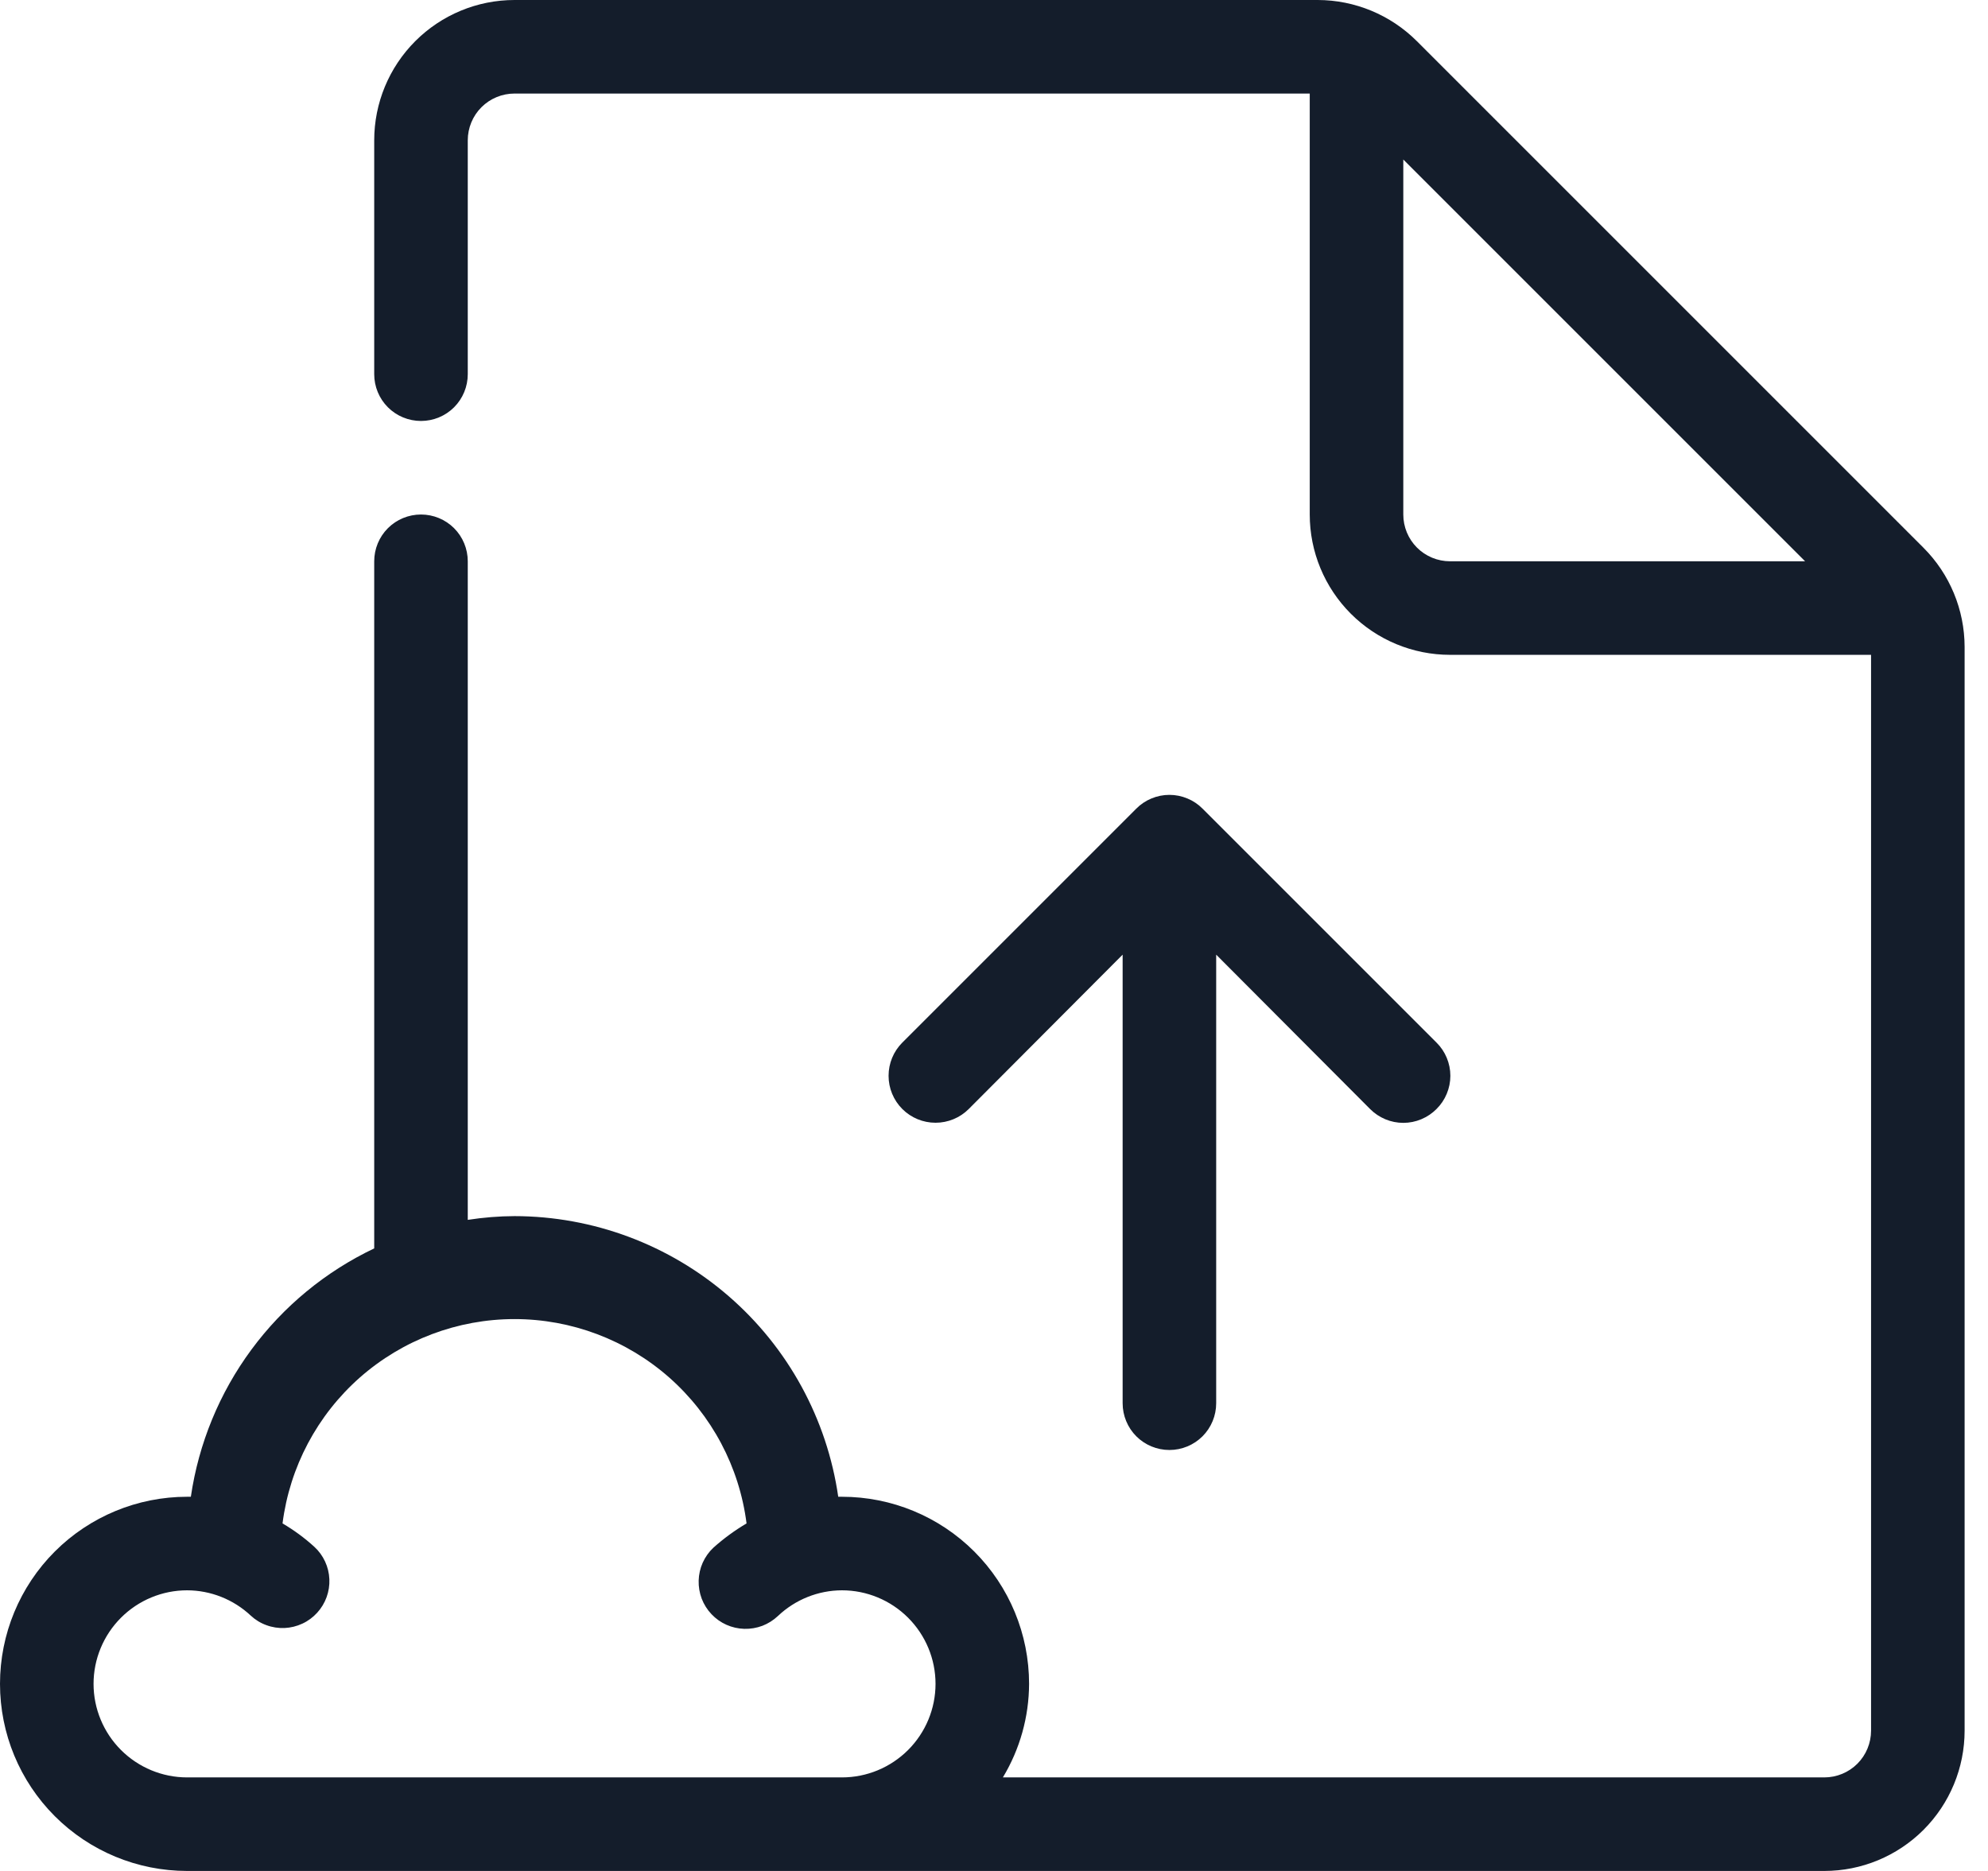 <svg width="34" height="32" viewBox="0 0 34 32" fill="none" xmlns="http://www.w3.org/2000/svg">
<path d="M32.896 9.368L24.232 0.704C23.782 0.254 23.172 0.001 22.536 0H8.8C8.163 0 7.553 0.253 7.103 0.703C6.653 1.153 6.4 1.763 6.4 2.4V6.4C6.4 6.612 6.484 6.816 6.634 6.966C6.784 7.116 6.988 7.2 7.2 7.2C7.412 7.2 7.616 7.116 7.766 6.966C7.916 6.816 8 6.612 8 6.4V2.4C8 2.188 8.084 1.984 8.234 1.834C8.384 1.684 8.588 1.6 8.8 1.6H22.4V8.8C22.4 9.437 22.653 10.047 23.103 10.497C23.553 10.947 24.163 11.2 24.8 11.2H32V29.6C32 29.812 31.916 30.016 31.766 30.166C31.616 30.316 31.412 30.4 31.2 30.4H17.152C17.443 29.917 17.598 29.364 17.6 28.8C17.6 27.951 17.263 27.137 16.663 26.537C16.063 25.937 15.249 25.6 14.4 25.6H14.336C14.144 24.268 13.479 23.05 12.462 22.169C11.445 21.288 10.146 20.802 8.8 20.8C8.532 20.801 8.265 20.823 8 20.864V9.6C8 9.388 7.916 9.184 7.766 9.034C7.616 8.884 7.412 8.8 7.2 8.8C6.988 8.8 6.784 8.884 6.634 9.034C6.484 9.184 6.4 9.388 6.4 9.6V21.352C5.568 21.748 4.847 22.342 4.3 23.083C3.753 23.824 3.397 24.689 3.264 25.6H3.2C2.351 25.6 1.537 25.937 0.937 26.537C0.337 27.137 0 27.951 0 28.8C0 29.649 0.337 30.463 0.937 31.063C1.537 31.663 2.351 32 3.2 32H31.2C31.837 32 32.447 31.747 32.897 31.297C33.347 30.847 33.6 30.236 33.6 29.6V11.064C33.599 10.428 33.346 9.818 32.896 9.368ZM1.6 28.8C1.6 28.376 1.769 27.969 2.069 27.669C2.369 27.369 2.776 27.2 3.2 27.2C3.604 27.201 3.993 27.356 4.288 27.632C4.365 27.704 4.456 27.76 4.556 27.796C4.655 27.833 4.76 27.849 4.866 27.845C4.972 27.84 5.075 27.815 5.171 27.77C5.267 27.726 5.353 27.662 5.424 27.584C5.567 27.428 5.642 27.221 5.633 27.01C5.624 26.799 5.532 26.599 5.376 26.456C5.209 26.304 5.027 26.17 4.832 26.056C4.955 25.09 5.426 24.203 6.156 23.559C6.887 22.916 7.827 22.561 8.8 22.561C9.773 22.561 10.713 22.916 11.444 23.559C12.174 24.203 12.645 25.09 12.768 26.056C12.565 26.176 12.375 26.315 12.2 26.472C12.123 26.544 12.062 26.631 12.018 26.728C11.975 26.824 11.952 26.928 11.949 27.033C11.946 27.139 11.964 27.244 12.001 27.343C12.039 27.441 12.095 27.531 12.168 27.608C12.314 27.763 12.516 27.853 12.729 27.859C12.835 27.862 12.94 27.844 13.039 27.807C13.137 27.769 13.227 27.712 13.304 27.64C13.6 27.359 13.992 27.201 14.4 27.2C14.824 27.2 15.231 27.369 15.531 27.669C15.831 27.969 16 28.376 16 28.8C16 29.224 15.831 29.631 15.531 29.931C15.231 30.231 14.824 30.4 14.4 30.4H3.2C2.776 30.4 2.369 30.231 2.069 29.931C1.769 29.631 1.6 29.224 1.6 28.8ZM24 8.8V2.728L30.872 9.6H24.8C24.588 9.6 24.384 9.516 24.234 9.366C24.084 9.216 24 9.012 24 8.8ZM19.2 24V16.328L16.568 18.968C16.417 19.119 16.213 19.203 16 19.203C15.787 19.203 15.583 19.119 15.432 18.968C15.281 18.817 15.197 18.613 15.197 18.4C15.197 18.187 15.281 17.983 15.432 17.832L19.432 13.832C19.506 13.757 19.595 13.697 19.692 13.657C19.79 13.616 19.894 13.595 20 13.595C20.106 13.595 20.21 13.616 20.308 13.657C20.405 13.697 20.494 13.757 20.568 13.832L24.568 17.832C24.643 17.906 24.703 17.995 24.743 18.092C24.784 18.19 24.805 18.294 24.805 18.4C24.805 18.506 24.784 18.61 24.743 18.708C24.703 18.805 24.643 18.894 24.568 18.968C24.494 19.043 24.405 19.102 24.308 19.143C24.21 19.184 24.106 19.205 24 19.205C23.894 19.205 23.79 19.184 23.692 19.143C23.595 19.102 23.506 19.043 23.432 18.968L20.8 16.328V24C20.8 24.212 20.716 24.416 20.566 24.566C20.416 24.716 20.212 24.8 20 24.8C19.788 24.8 19.584 24.716 19.434 24.566C19.284 24.416 19.2 24.212 19.2 24Z" fill="#141D2B"/>
</svg>
